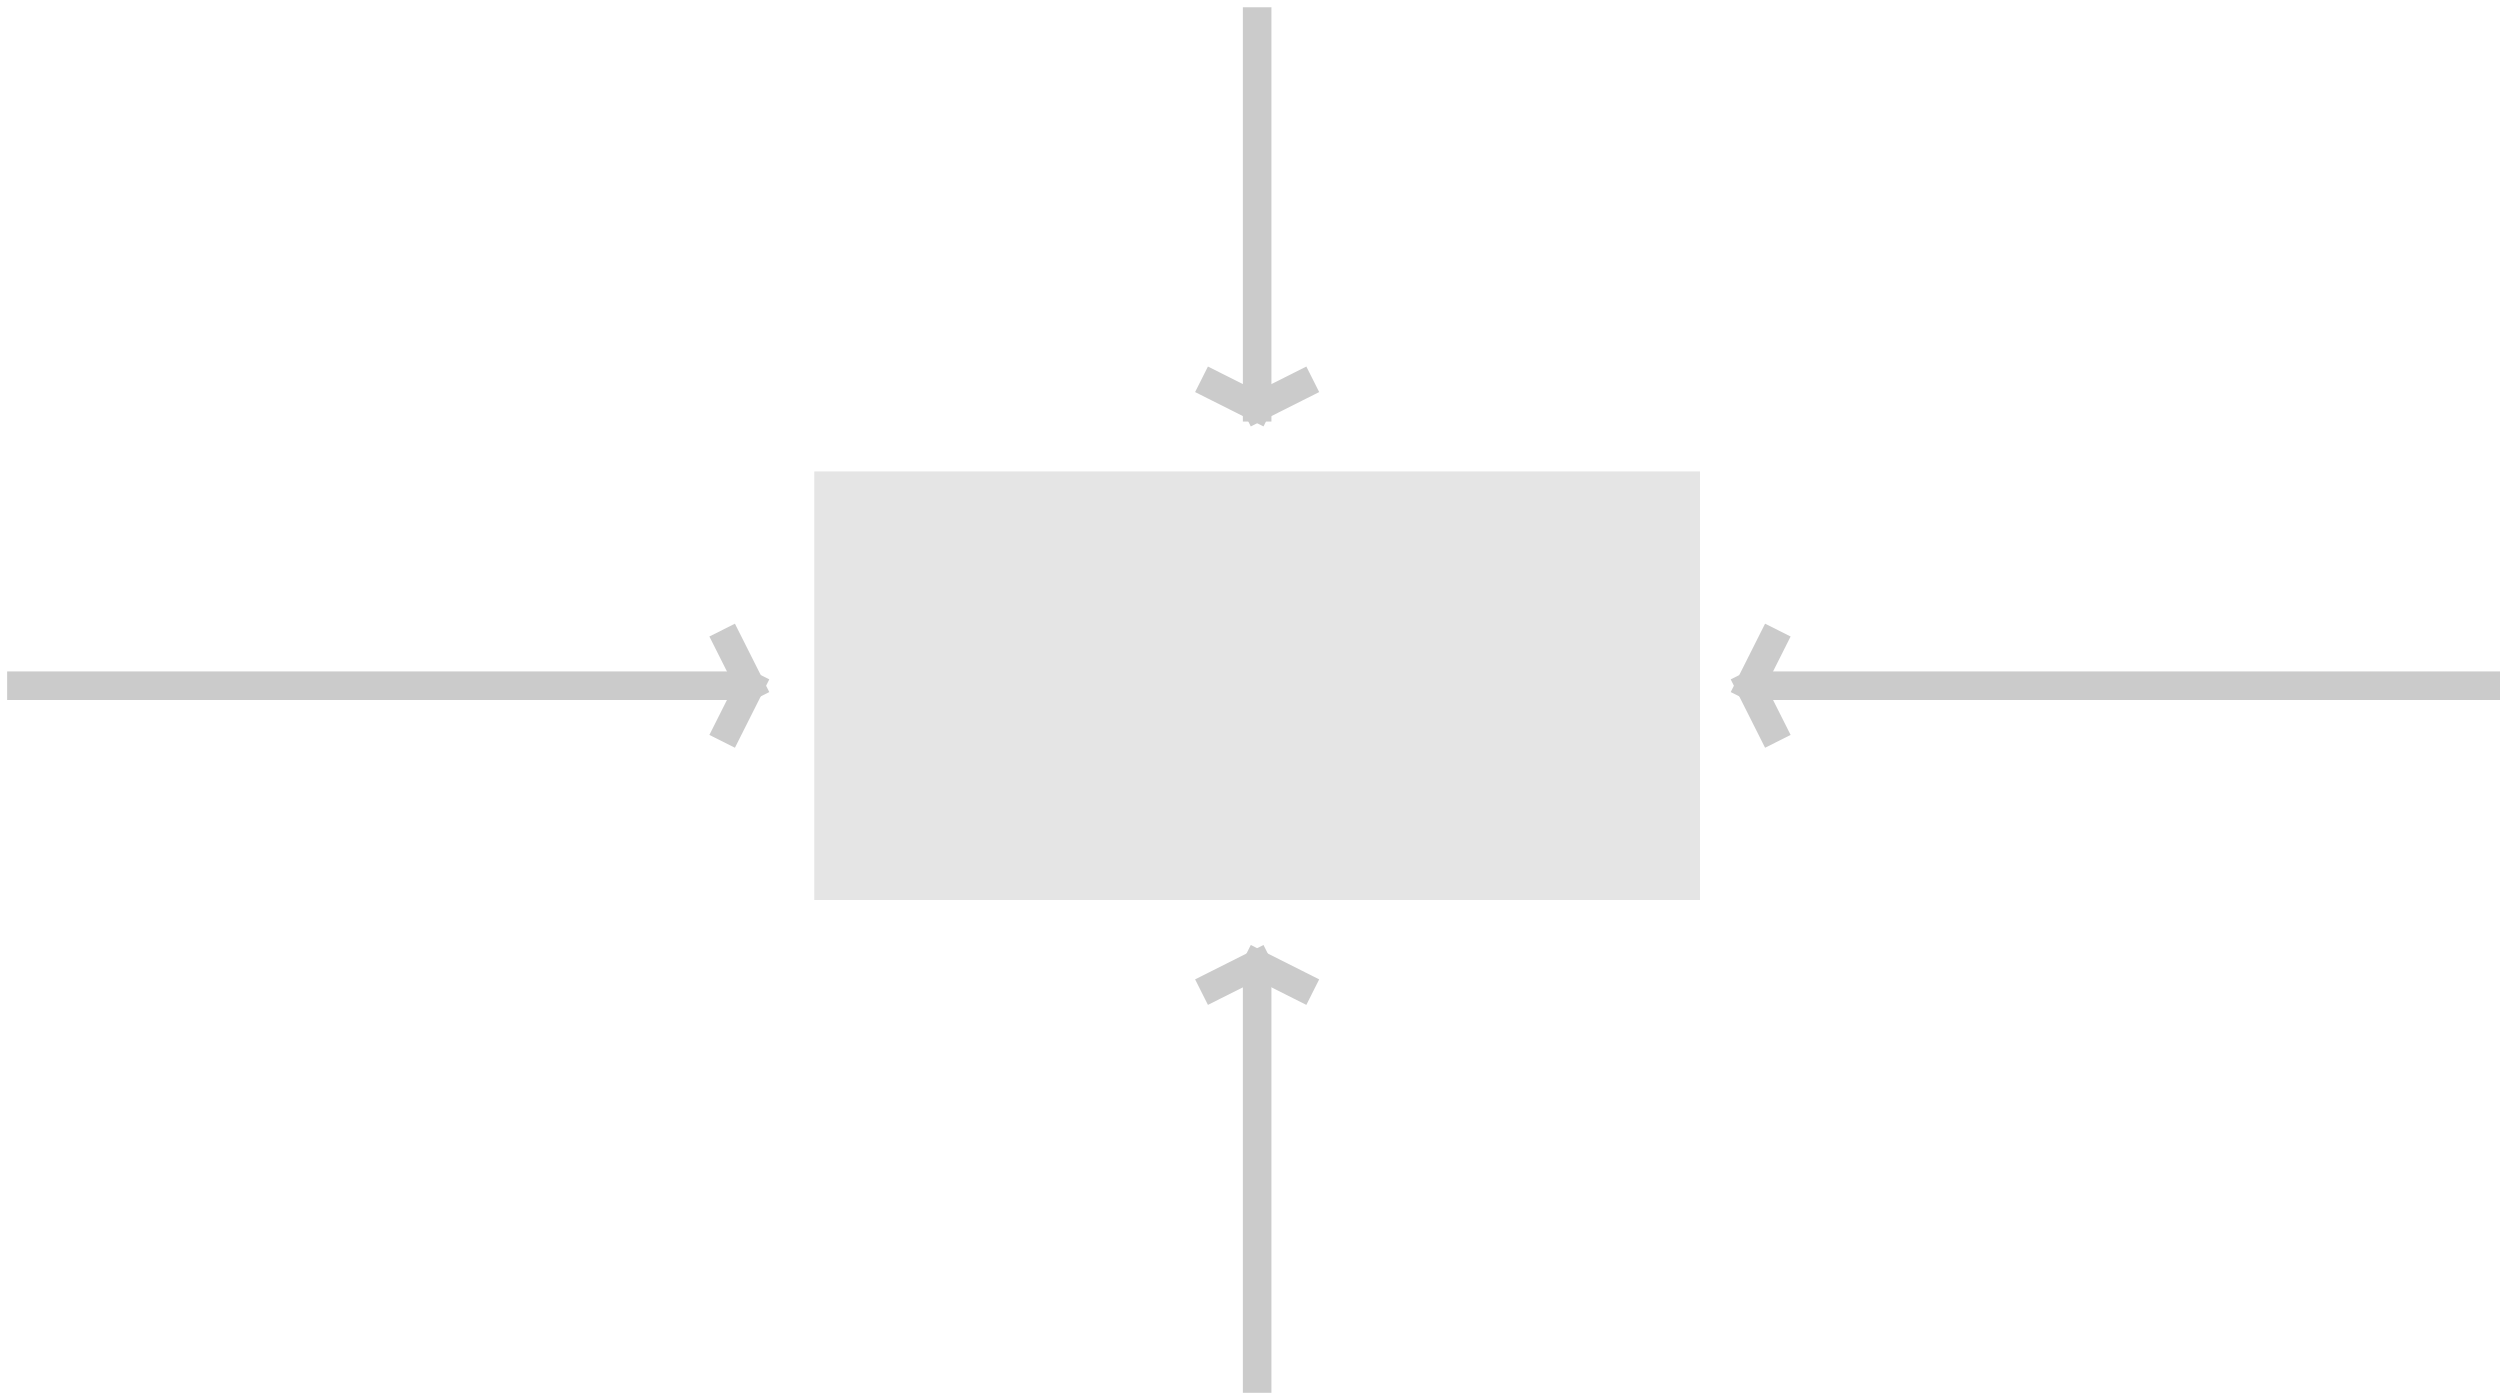 <?xml version="1.0" encoding="UTF-8" standalone="no"?>
<svg width="175px" height="98px" viewBox="0 0 175 98" version="1.1" xmlns="http://www.w3.org/2000/svg" xmlns:xlink="http://www.w3.org/1999/xlink">
    <!-- Generator: Sketch 41.1 (35376) - http://www.bohemiancoding.com/sketch -->
    <title>icons/position-controls-2</title>
    <desc>Created with Sketch.</desc>
    <defs></defs>
    <g id="All-Screens" stroke="none" stroke-width="1" fill="none" fill-rule="evenodd" opacity="0.5">
        <g id="Styles-Sidebar" transform="translate(-28, -1406)">
            <g id="icons/position-controls-2" transform="translate(29, 1407)">
                <path d="M87,27.508 L87,0.508" id="Line" stroke="#979797" stroke-width="2" stroke-linecap="square"></path>
                <g id="Group-11" transform="translate(84, 26)" stroke="#979797" stroke-width="2" stroke-linecap="square">
                    <path d="M3,1.508 L-1.42108547e-14,2.62900812e-13" id="Line-Copy-14"></path>
                    <path d="M3,1.508 L6,2.62900812e-13" id="Line-Copy-15"></path>
                </g>
                <g id="Group-11-Copy-2" transform="translate(87, 67) scale(1, -1) translate(-87, -67) translate(84, 66)" stroke="#979797" stroke-width="2" stroke-linecap="square">
                    <path d="M3,1.508 L-1.42108547e-14,2.62900812e-13" id="Line-Copy-14"></path>
                    <path d="M3,1.508 L6,2.62900812e-13" id="Line-Copy-15"></path>
                </g>
                <g id="Group-11-Copy-4" transform="translate(51, 47) scale(1, -1) rotate(-90) translate(-51, -47) translate(48, 46)" stroke="#979797" stroke-width="2" stroke-linecap="square">
                    <path d="M3,1.508 L-1.42108547e-14,2.62900812e-13" id="Line-Copy-14"></path>
                    <path d="M3,1.508 L6,2.62900812e-13" id="Line-Copy-15"></path>
                </g>
                <g id="Group-11-Copy-3" transform="translate(122, 47) scale(1, -1) rotate(90) translate(-122, -47) translate(119, 46)" stroke="#979797" stroke-width="2" stroke-linecap="square">
                    <path d="M3,1.508 L-1.42108547e-14,2.62900812e-13" id="Line-Copy-14"></path>
                    <path d="M3,1.508 L6,2.62900812e-13" id="Line-Copy-15"></path>
                </g>
                <path d="M87,68.497 L87,95.497" id="Line" stroke="#979797" stroke-width="2" stroke-linecap="square"></path>
                <path d="M50.5,47 L0.5,47" id="Line" stroke="#979797" stroke-width="2" stroke-linecap="square"></path>
                <path d="M123,47 L173,47" id="Line" stroke="#979797" stroke-width="2" stroke-linecap="square"></path>
                <rect id="Rectangle-51" fill-opacity="0.5" fill="#979797" x="56" y="32" width="62" height="30"></rect>
            </g>
        </g>
    </g>
</svg>